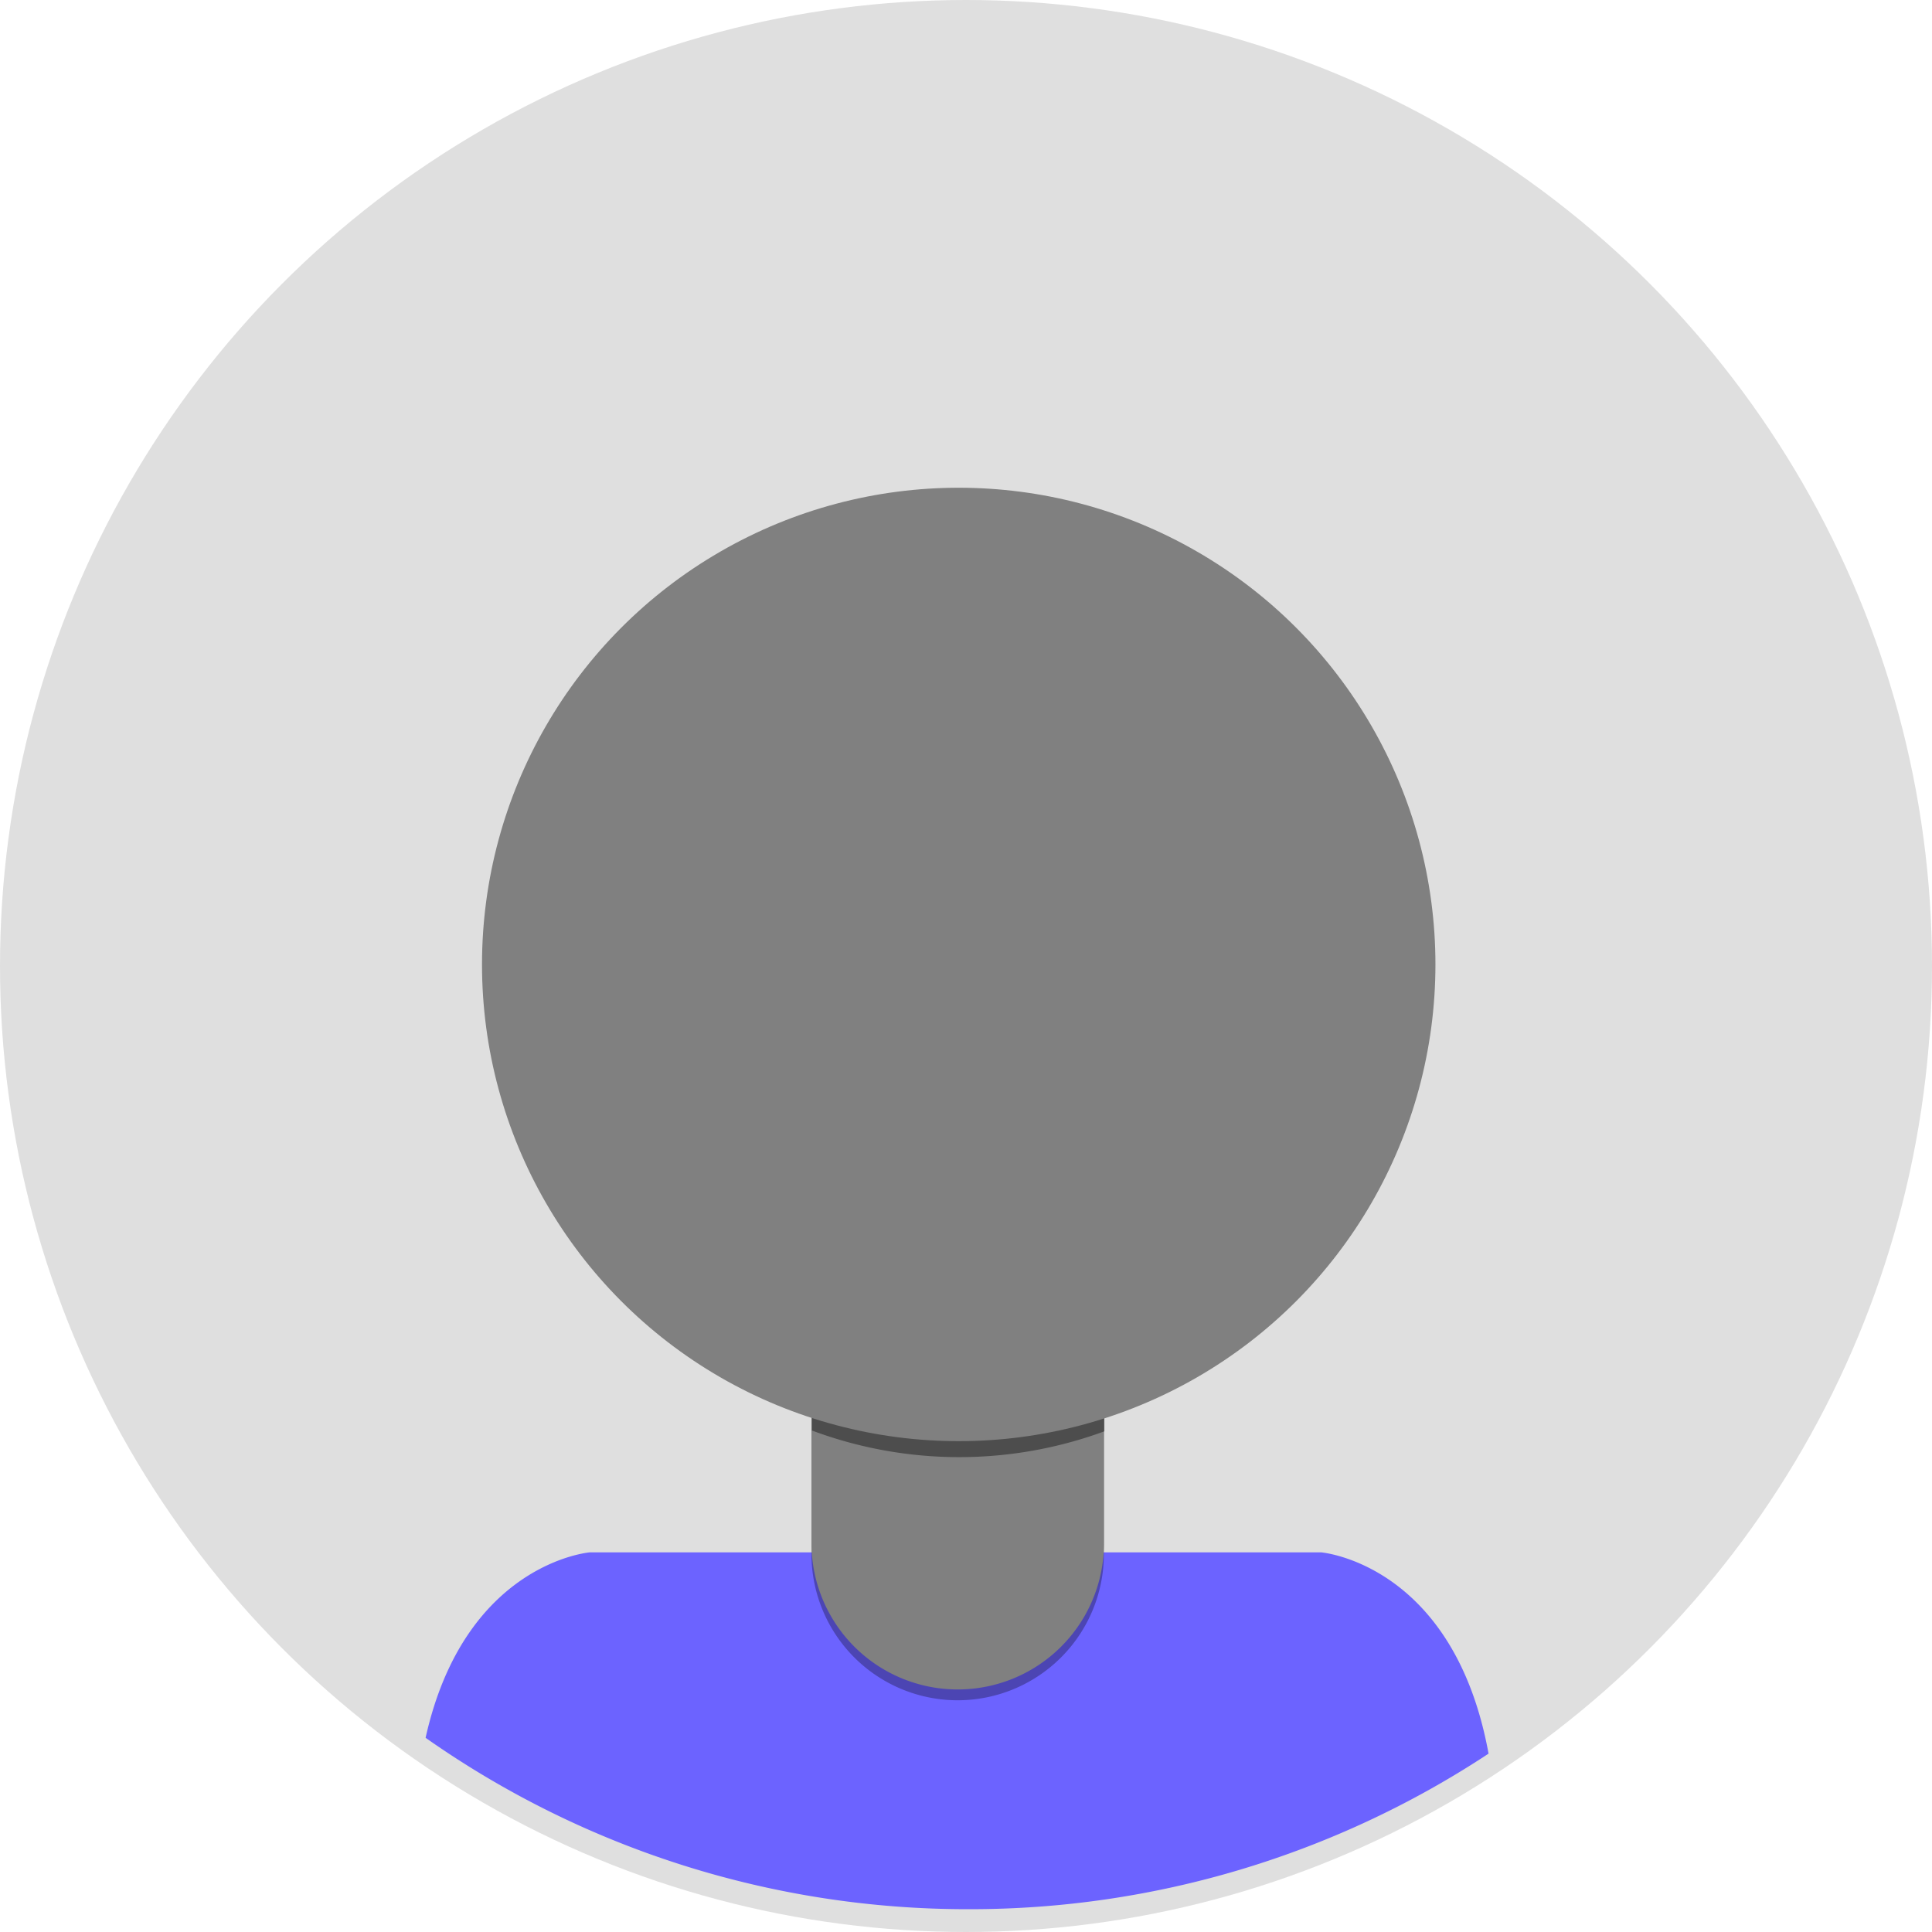 <?xml version="1.0" encoding="UTF-8"?>
<svg id="457bf273-24a3-4fd8-a857-e9b918267d6a" width="698" height="698" data-name="Layer 1" version="1.1" viewBox="0 0 698 698" xmlns="http://www.w3.org/2000/svg" xmlns:cc="http://creativecommons.org/ns#" xmlns:dc="http://purl.org/dc/elements/1.1/" xmlns:rdf="http://www.w3.org/1999/02/22-rdf-syntax-ns#">
 <title>profile pic</title>
 <g fill="#bfbfbf" opacity=".5">
  <circle cx="349" cy="349" r="349" fill="#bfbfbf"/>
 </g>
 <path transform="translate(-251 -101)" d="M601,790.76a340,340,0,0,0,187.79-56.2c-12.59-68.8-60.5-72.72-60.5-72.72H464.09s-45.21,3.71-59.33,67A340.07,340.07,0,0,0,601,790.76Z" fill="#6c63ff"/>
 <path d="m293.15 476.92h105.66v84.53a52.83 52.83 0 0 1-52.81 52.83 52.83 52.83 0 0 1-52.83-52.83v-84.53z" fill-opacity=".99" opacity=".3"/>
 <g>
  <path d="m296.5 473h99a3.35 3.35 0 0 1 3.35 3.35v81.18a52.83 52.83 0 0 1-52.85 52.84 52.83 52.83 0 0 1-52.83-52.83v-81.19a3.35 3.35 0 0 1 3.33-3.35z" fill="#808080"/>
  <path transform="translate(-251 -101)" d="M544.34,617.82a152.07,152.07,0,0,0,105.66.29v-13H544.34Z" opacity=".4"/>
  <circle cx="346.37" cy="348.44" r="172.23" fill="#808080" stroke-width="1.137"/>
 </g>
</svg>
